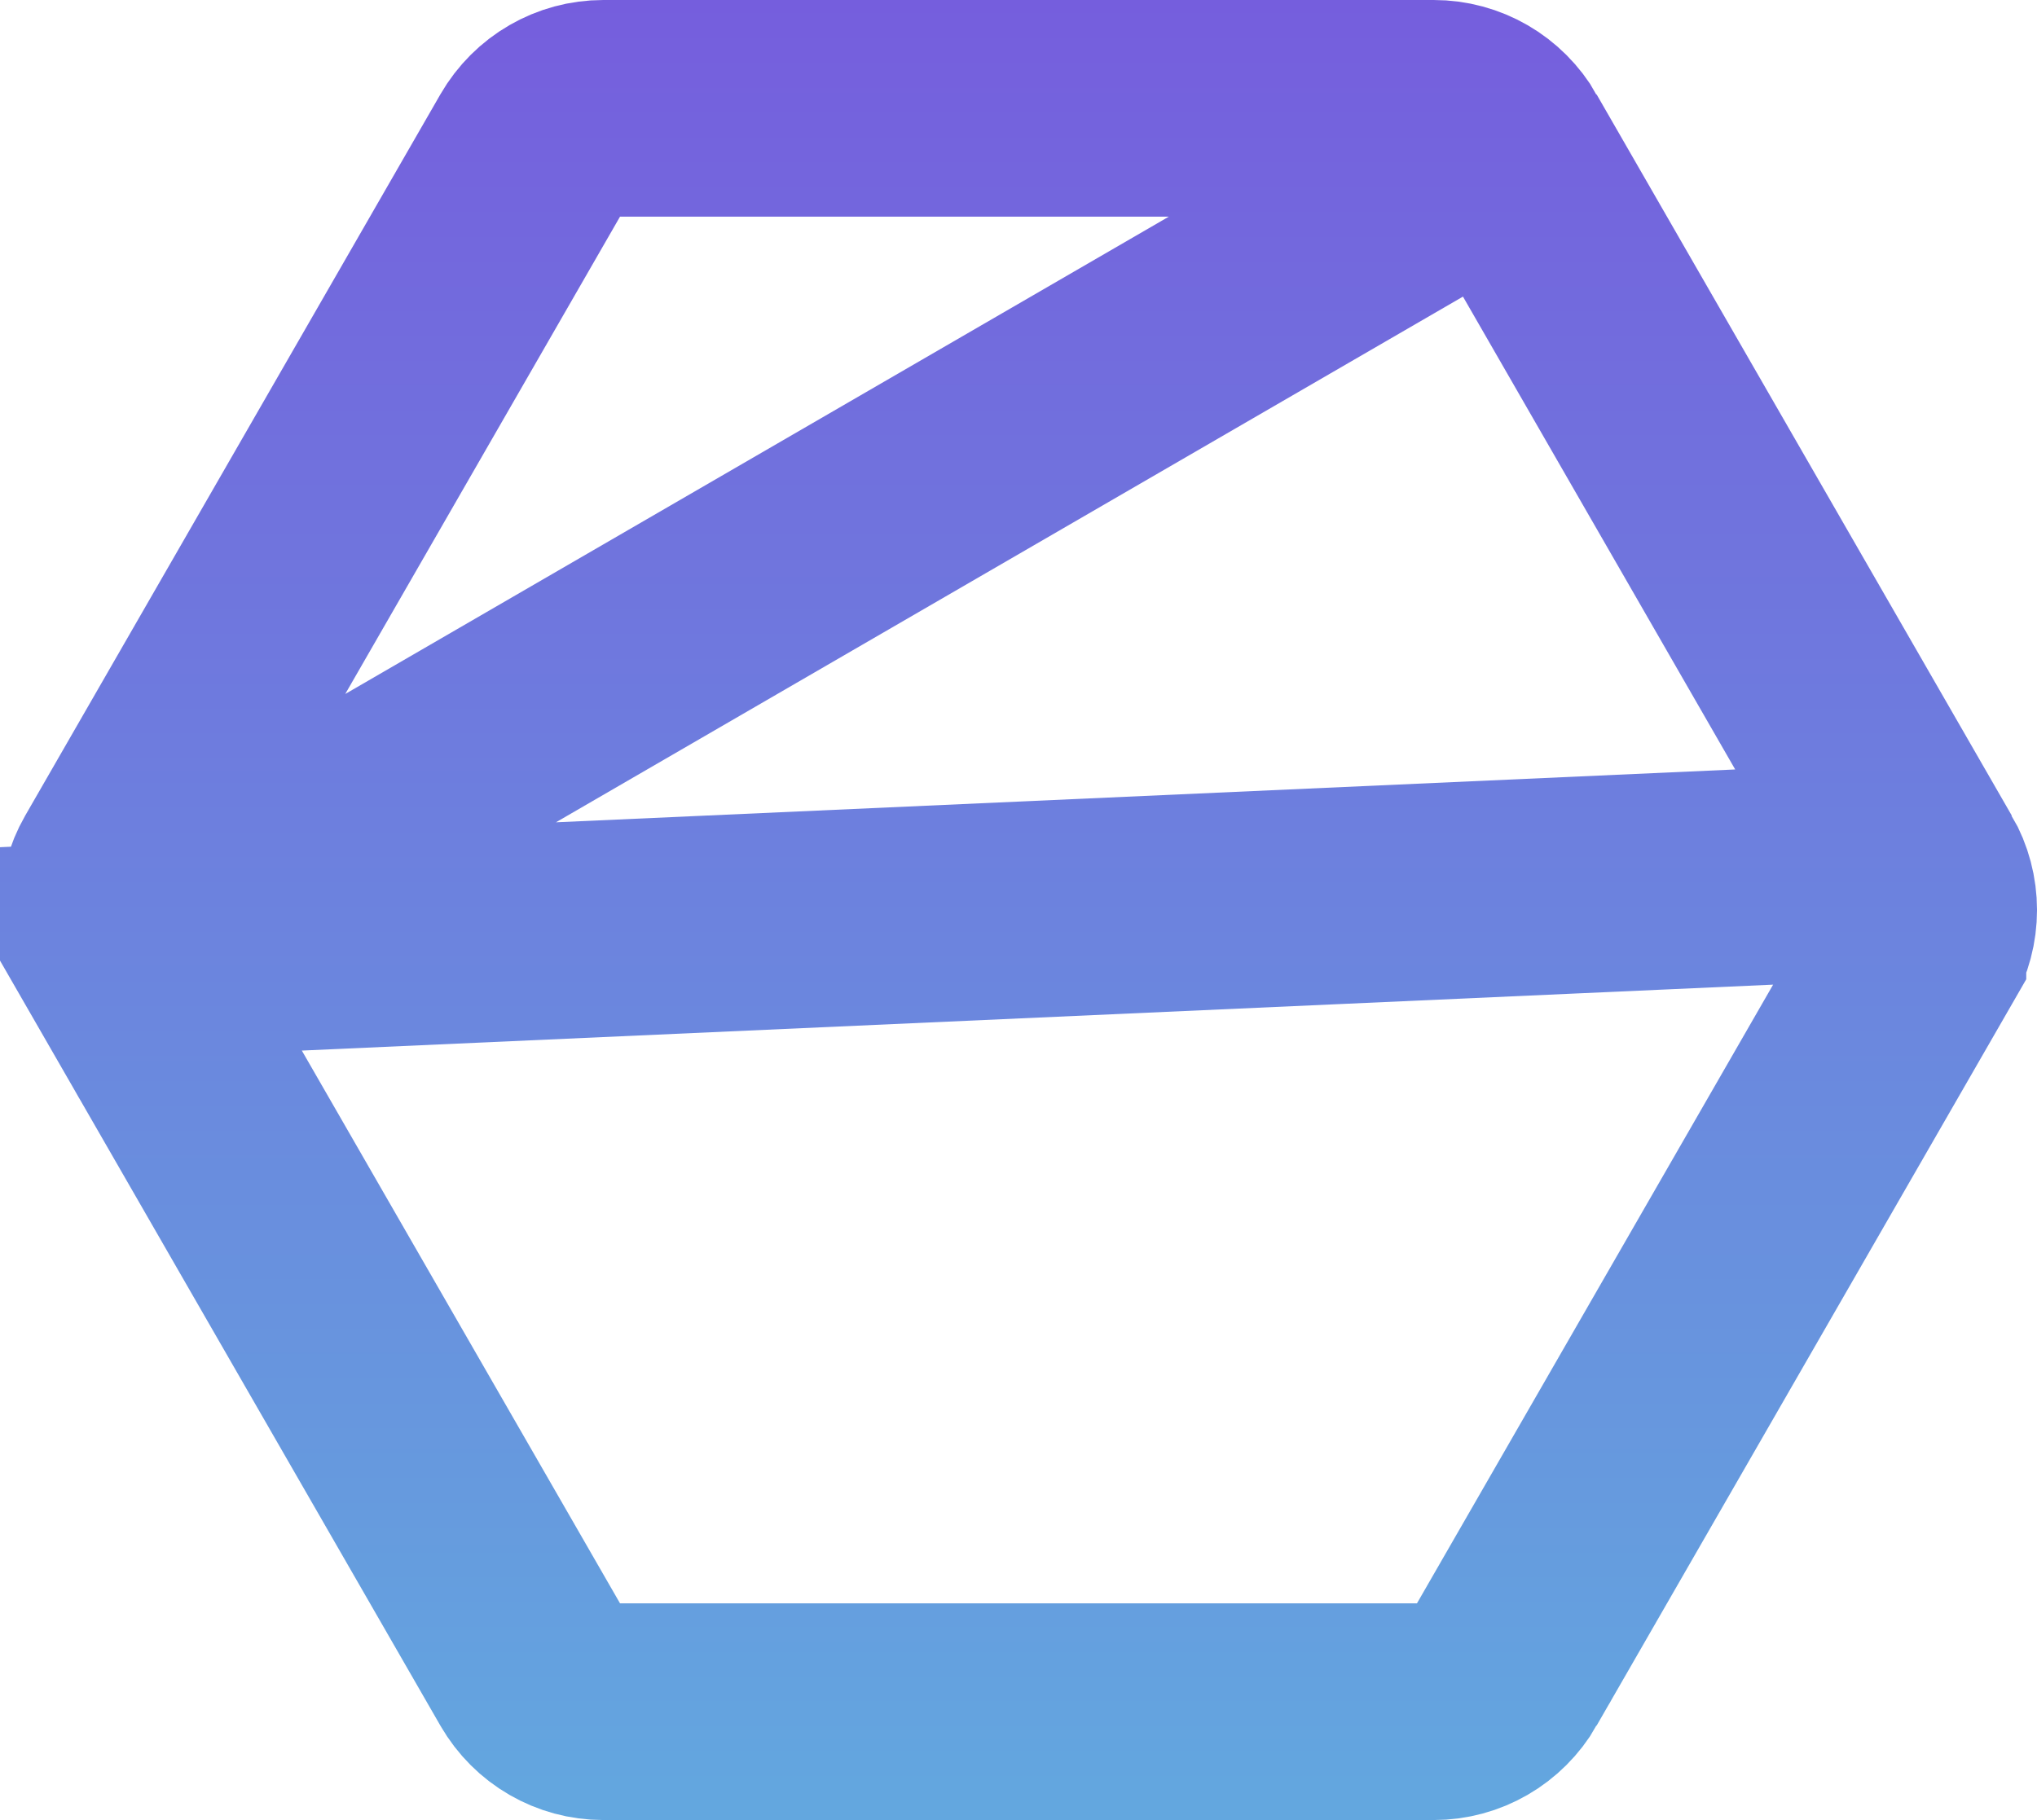 <svg width="47" height="42" viewBox="0 0 47 42" fill="none" xmlns="http://www.w3.org/2000/svg">
<path opacity="0.94" d="M34.671 3.424L44.252 20.069L34.671 3.424ZM34.671 3.424C34.34 2.848 33.733 2.5 33.081 2.5H13.919C13.267 2.5 12.661 2.848 12.328 3.424C12.328 3.424 12.328 3.424 12.328 3.424L2.748 20.069C2.417 20.644 2.417 21.353 2.748 21.929L34.671 3.424ZM12.328 38.575L2.748 21.93L44.252 20.07C44.583 20.645 44.583 21.353 44.252 21.928C44.252 21.929 44.252 21.929 44.252 21.929C44.252 21.929 44.252 21.929 44.252 21.93L34.671 38.576C34.671 38.576 34.671 38.577 34.671 38.577C34.339 39.152 33.733 39.5 33.081 39.5H13.919C13.268 39.5 12.661 39.152 12.329 38.576C12.328 38.576 12.328 38.576 12.328 38.575Z" stroke="url(#paint0_linear_159_2992)" stroke-width="5"/>
<defs>
<linearGradient id="paint0_linear_159_2992" x1="23.5" y1="0" x2="23.5" y2="42" gradientUnits="userSpaceOnUse">
<stop stop-color="#6D54DB"/>
<stop offset="1" stop-color="#59A2DD"/>
</linearGradient>
</defs>
</svg>
